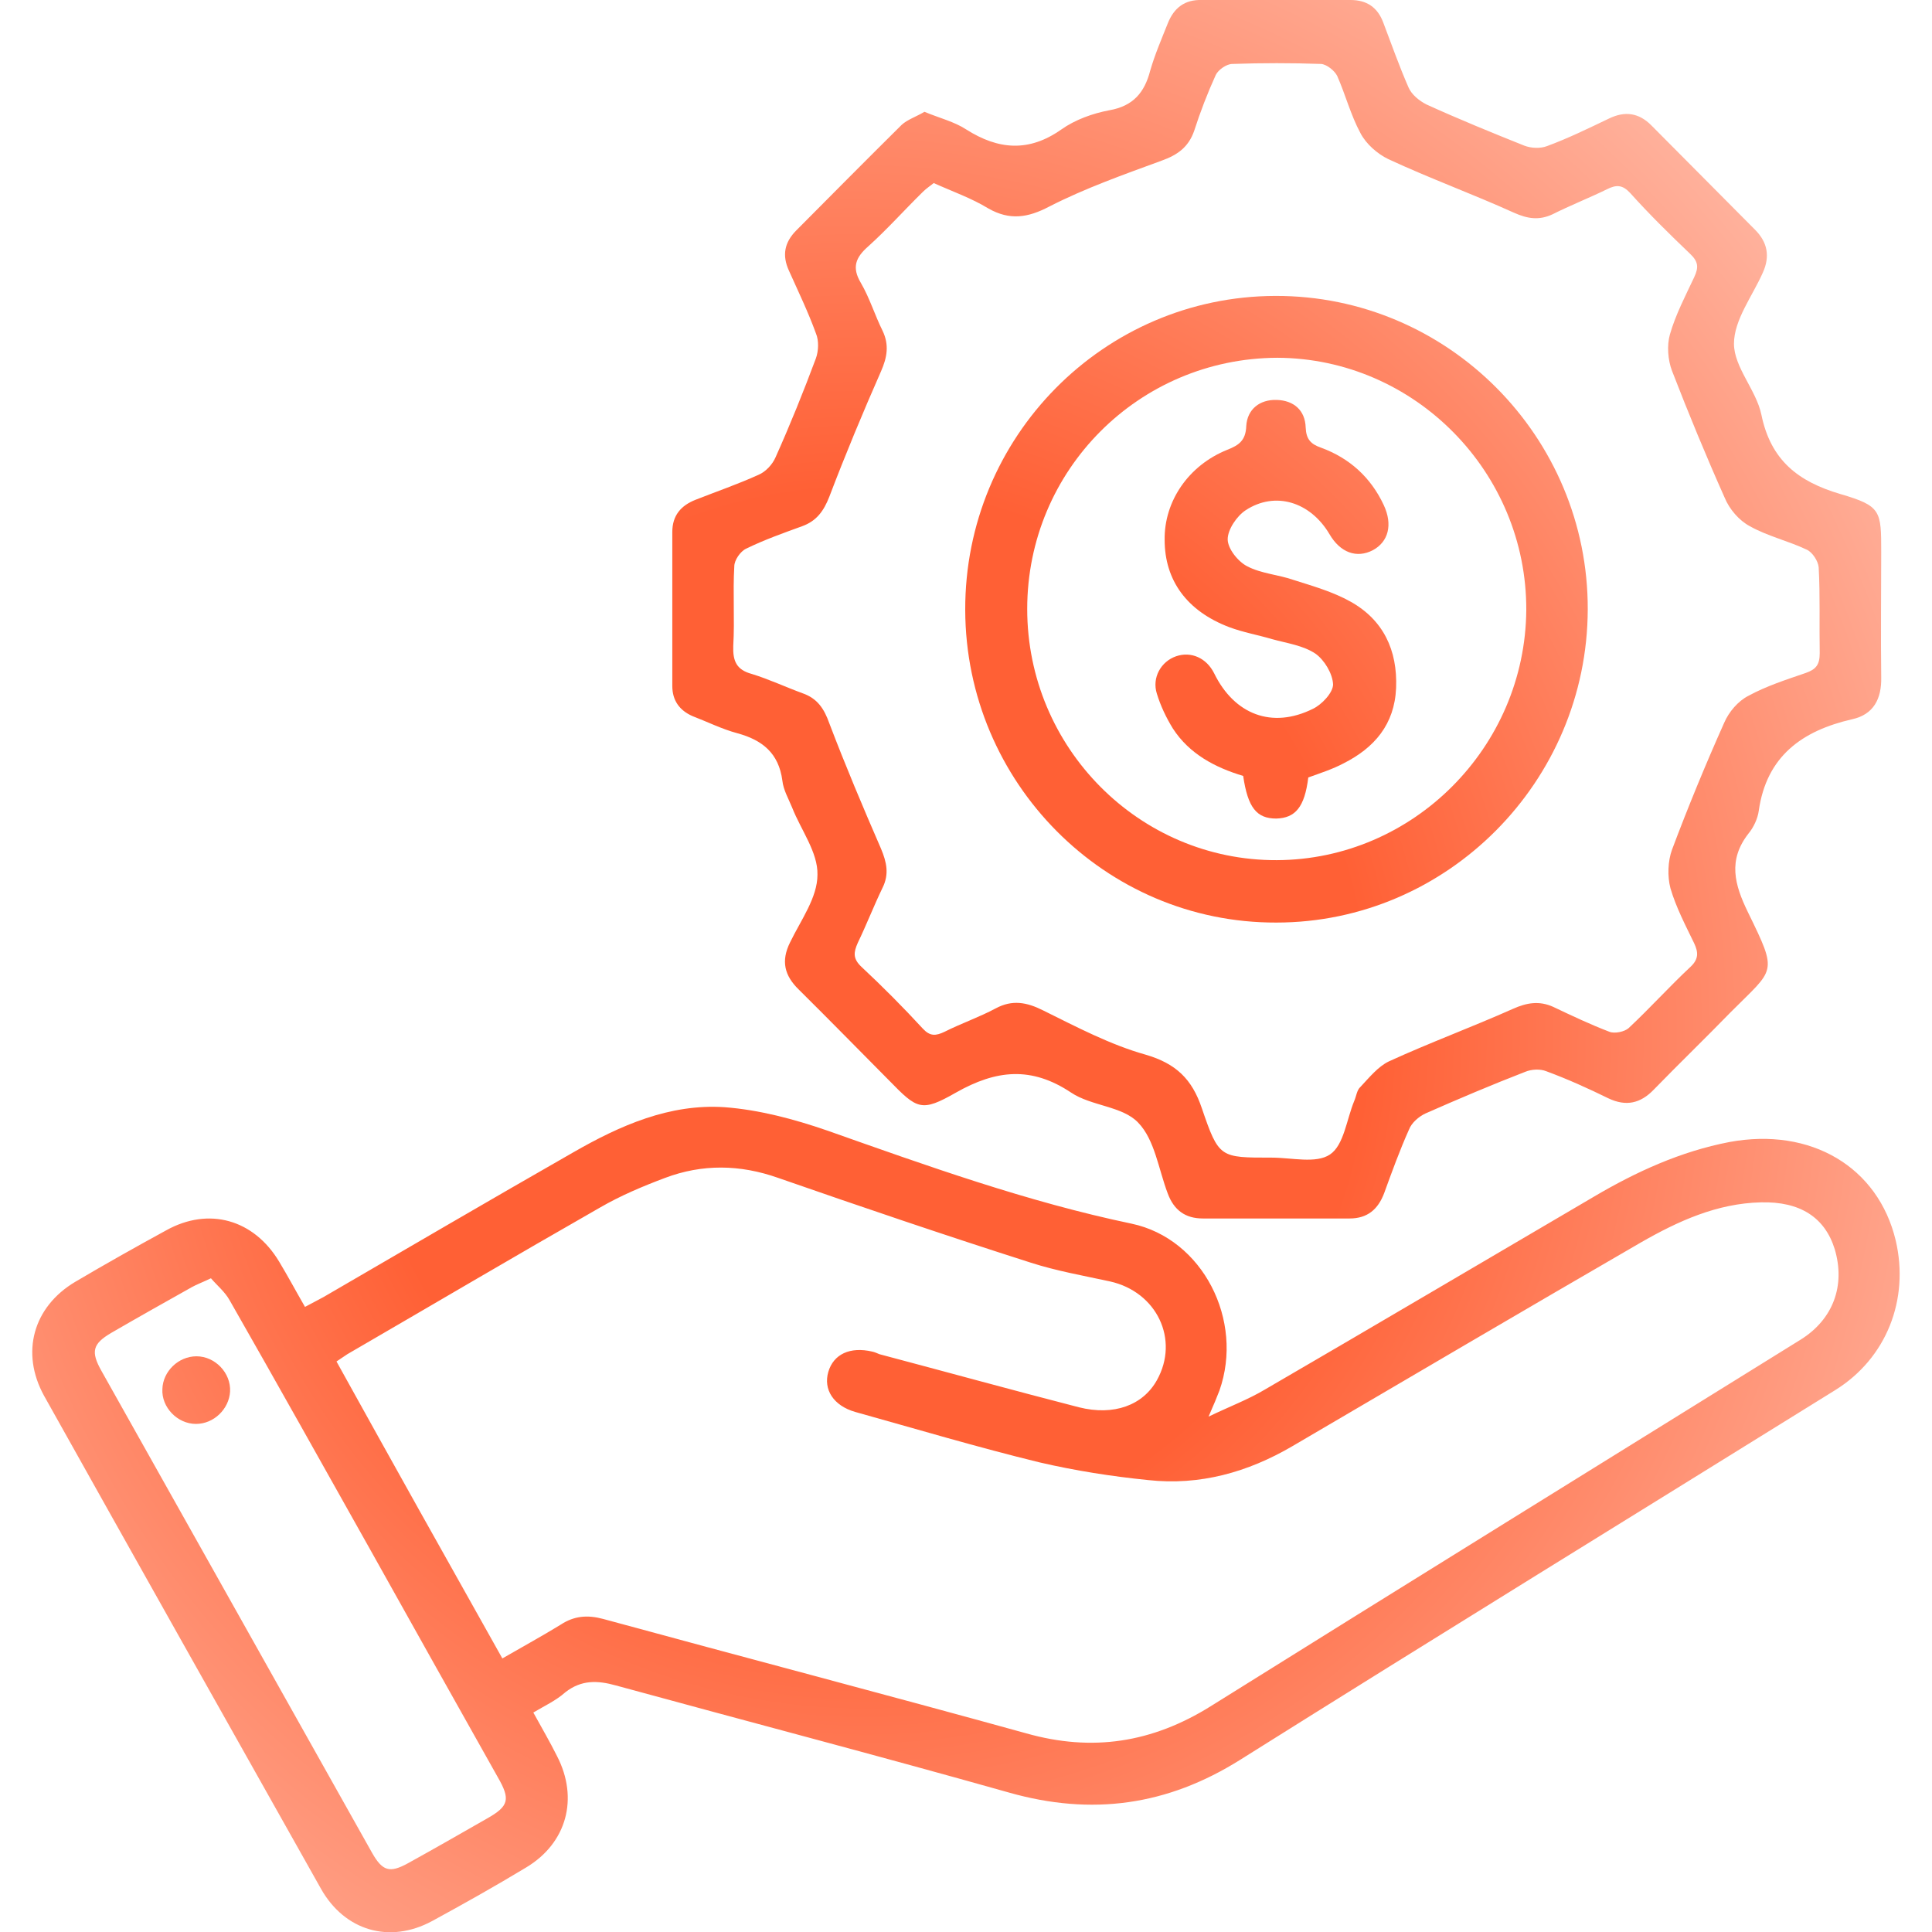 <svg width="60" height="60" viewBox="0 0 60 60" fill="none" xmlns="http://www.w3.org/2000/svg">
<g clip-path="url(#clip0_483_180)">
<path d="M16.563 53.184C16.82 53.653 17.076 54.089 17.301 54.541C17.975 55.849 17.606 57.238 16.338 57.997C15.376 58.578 14.397 59.128 13.418 59.661C12.103 60.371 10.707 59.967 9.969 58.659C7.097 53.556 4.225 48.452 1.369 43.348C0.631 42.008 1.032 40.587 2.332 39.811C3.262 39.262 4.209 38.729 5.156 38.212C6.487 37.469 7.883 37.873 8.669 39.181C8.942 39.634 9.183 40.086 9.472 40.587C9.68 40.474 9.873 40.377 10.049 40.28C12.632 38.778 15.199 37.276 17.799 35.79C19.259 34.95 20.799 34.272 22.5 34.385C23.575 34.465 24.666 34.756 25.692 35.111C28.805 36.21 31.901 37.324 35.142 38.002C37.356 38.471 38.64 41.007 37.87 43.187C37.79 43.397 37.709 43.591 37.533 43.994C38.207 43.671 38.768 43.461 39.282 43.154C42.699 41.168 46.085 39.165 49.502 37.163C50.818 36.387 52.197 35.758 53.706 35.467C56.241 34.998 58.326 36.242 58.872 38.519C59.305 40.36 58.583 42.185 56.995 43.171C50.834 46.998 44.657 50.794 38.512 54.654C36.249 56.075 33.907 56.398 31.34 55.671C27.281 54.525 23.205 53.459 19.13 52.344C18.553 52.183 18.055 52.167 17.558 52.554C17.269 52.813 16.916 52.974 16.563 53.184ZM15.601 51.504C16.242 51.133 16.836 50.81 17.413 50.455C17.831 50.18 18.248 50.148 18.729 50.277C23.109 51.472 27.489 52.619 31.869 53.83C33.923 54.412 35.784 54.121 37.597 52.99C43.694 49.179 49.807 45.4 55.92 41.604C56.931 40.974 57.316 39.924 56.979 38.794C56.674 37.809 55.904 37.308 54.684 37.34C53.321 37.373 52.117 37.922 50.962 38.584C47.336 40.684 43.742 42.799 40.132 44.915C38.752 45.722 37.26 46.142 35.656 45.965C34.533 45.852 33.394 45.674 32.286 45.416C30.361 44.947 28.468 44.382 26.559 43.849C25.885 43.655 25.564 43.154 25.724 42.605C25.885 42.056 26.398 41.814 27.088 41.975C27.168 41.992 27.233 42.024 27.313 42.056C29.383 42.605 31.436 43.171 33.506 43.704C34.597 43.978 35.495 43.639 35.928 42.864C36.635 41.604 35.928 40.118 34.468 39.795C33.65 39.617 32.816 39.472 32.014 39.214C29.383 38.374 26.767 37.486 24.168 36.581C22.981 36.161 21.81 36.145 20.654 36.581C19.965 36.84 19.275 37.13 18.633 37.502C16.002 39.004 13.402 40.538 10.787 42.056C10.691 42.121 10.595 42.185 10.45 42.282C12.167 45.383 13.868 48.42 15.601 51.504ZM6.551 39.698C6.279 39.828 6.102 39.892 5.958 39.973C5.124 40.441 4.289 40.91 3.455 41.394C2.877 41.733 2.813 41.975 3.15 42.573C5.958 47.564 8.75 52.554 11.557 57.545C11.878 58.11 12.103 58.175 12.664 57.868C13.483 57.416 14.301 56.947 15.119 56.479C15.809 56.091 15.857 55.881 15.456 55.187C14.14 52.845 12.825 50.503 11.509 48.145C10.049 45.545 8.605 42.961 7.129 40.377C6.985 40.118 6.744 39.924 6.551 39.698Z" fill="url(#paint0_radial_483_180)"/>
<path d="M28.709 3.472C29.174 3.666 29.639 3.779 30.008 4.021C31.003 4.651 31.95 4.732 32.96 4.021C33.394 3.714 33.939 3.521 34.453 3.424C35.191 3.294 35.544 2.875 35.72 2.196C35.864 1.696 36.073 1.211 36.266 0.727C36.458 0.242 36.795 -0.016 37.324 -0C38.865 -0 40.405 -0 41.945 -0C42.443 -0 42.779 0.226 42.956 0.694C43.213 1.373 43.453 2.051 43.742 2.713C43.838 2.939 44.079 3.133 44.304 3.246C45.298 3.698 46.325 4.118 47.336 4.522C47.545 4.603 47.833 4.619 48.042 4.538C48.7 4.296 49.325 3.989 49.967 3.682C50.465 3.44 50.898 3.504 51.283 3.892C52.358 4.974 53.433 6.056 54.508 7.138C54.893 7.526 54.973 7.962 54.748 8.463C54.428 9.19 53.85 9.932 53.85 10.675C53.85 11.402 54.54 12.113 54.7 12.872C54.989 14.293 55.84 14.955 57.155 15.343C58.423 15.714 58.423 15.86 58.423 17.152C58.423 18.444 58.407 19.736 58.423 21.028C58.439 21.706 58.182 22.191 57.524 22.336C55.968 22.692 54.861 23.483 54.62 25.179C54.588 25.421 54.46 25.696 54.299 25.889C53.657 26.713 53.866 27.472 54.283 28.328C55.23 30.266 55.117 30.056 53.738 31.445C52.952 32.253 52.149 33.028 51.363 33.836C50.946 34.272 50.497 34.368 49.951 34.11C49.325 33.803 48.684 33.513 48.026 33.27C47.833 33.19 47.561 33.206 47.368 33.286C46.325 33.69 45.298 34.126 44.272 34.578C44.063 34.675 43.838 34.869 43.758 35.079C43.469 35.725 43.229 36.387 42.988 37.05C42.795 37.566 42.459 37.841 41.913 37.841C40.389 37.841 38.865 37.841 37.356 37.841C36.811 37.841 36.458 37.583 36.266 37.066C35.977 36.307 35.864 35.402 35.351 34.869C34.87 34.352 33.891 34.352 33.265 33.932C32.03 33.109 30.939 33.222 29.687 33.932C28.612 34.546 28.484 34.449 27.618 33.561C26.687 32.624 25.756 31.671 24.81 30.735C24.361 30.299 24.248 29.846 24.537 29.265C24.874 28.57 25.387 27.876 25.387 27.165C25.404 26.471 24.874 25.776 24.601 25.082C24.489 24.807 24.328 24.533 24.297 24.242C24.184 23.386 23.671 22.982 22.901 22.772C22.419 22.643 21.97 22.417 21.505 22.239C21.104 22.062 20.879 21.755 20.879 21.303C20.879 19.704 20.879 18.121 20.879 16.522C20.879 16.005 21.152 15.698 21.601 15.521C22.259 15.262 22.917 15.036 23.558 14.745C23.783 14.649 23.992 14.422 24.088 14.196C24.537 13.195 24.954 12.161 25.339 11.128C25.42 10.902 25.436 10.579 25.339 10.352C25.099 9.69 24.794 9.06 24.505 8.414C24.28 7.93 24.361 7.526 24.73 7.155C25.821 6.056 26.912 4.958 28.003 3.876C28.179 3.714 28.468 3.618 28.709 3.472ZM28.997 5.685C28.901 5.766 28.773 5.846 28.66 5.959C28.083 6.525 27.553 7.122 26.96 7.655C26.575 7.994 26.446 8.301 26.735 8.786C27.008 9.254 27.168 9.787 27.409 10.272C27.618 10.708 27.553 11.095 27.361 11.531C26.799 12.807 26.254 14.116 25.756 15.424C25.58 15.876 25.355 16.183 24.906 16.344C24.328 16.554 23.735 16.764 23.173 17.039C22.997 17.119 22.804 17.394 22.804 17.588C22.756 18.412 22.82 19.235 22.772 20.059C22.756 20.527 22.869 20.802 23.35 20.931C23.879 21.093 24.393 21.335 24.922 21.529C25.387 21.69 25.596 22.013 25.756 22.465C26.254 23.774 26.799 25.066 27.361 26.358C27.537 26.778 27.618 27.149 27.409 27.569C27.136 28.134 26.912 28.716 26.639 29.281C26.511 29.572 26.479 29.766 26.751 30.024C27.409 30.638 28.051 31.284 28.66 31.946C28.885 32.188 29.062 32.172 29.334 32.043C29.848 31.784 30.409 31.591 30.923 31.316C31.436 31.041 31.885 31.122 32.399 31.381C33.442 31.897 34.485 32.447 35.576 32.753C36.522 33.028 37.02 33.513 37.324 34.417C37.854 35.967 37.886 35.951 39.49 35.951C40.116 35.951 40.87 36.145 41.303 35.854C41.737 35.564 41.817 34.772 42.057 34.191C42.122 34.045 42.138 33.852 42.25 33.755C42.523 33.464 42.795 33.125 43.132 32.963C44.4 32.382 45.715 31.897 46.983 31.332C47.416 31.138 47.801 31.074 48.234 31.268C48.812 31.542 49.39 31.817 49.983 32.043C50.144 32.107 50.449 32.043 50.577 31.93C51.235 31.316 51.844 30.638 52.502 30.024C52.759 29.782 52.743 29.572 52.615 29.297C52.342 28.732 52.053 28.183 51.877 27.585C51.78 27.214 51.796 26.745 51.925 26.39C52.422 25.066 52.968 23.741 53.545 22.449C53.69 22.11 53.978 21.771 54.299 21.609C54.861 21.303 55.471 21.109 56.08 20.899C56.401 20.786 56.513 20.64 56.513 20.285C56.497 19.397 56.529 18.509 56.481 17.62C56.465 17.426 56.289 17.152 56.112 17.071C55.535 16.797 54.893 16.651 54.347 16.344C54.01 16.167 53.706 15.811 53.561 15.456C52.984 14.164 52.438 12.84 51.925 11.515C51.796 11.176 51.764 10.724 51.861 10.385C52.037 9.771 52.342 9.19 52.615 8.608C52.759 8.301 52.743 8.124 52.486 7.881C51.844 7.268 51.219 6.654 50.625 5.992C50.384 5.733 50.192 5.733 49.903 5.879C49.342 6.153 48.764 6.379 48.218 6.654C47.801 6.848 47.448 6.799 47.015 6.605C45.732 6.024 44.4 5.539 43.116 4.942C42.779 4.78 42.426 4.473 42.25 4.134C41.945 3.569 41.785 2.939 41.528 2.358C41.448 2.196 41.207 2.002 41.031 1.986C40.116 1.954 39.185 1.954 38.271 1.986C38.094 1.986 37.838 2.164 37.758 2.325C37.501 2.891 37.276 3.472 37.084 4.07C36.907 4.57 36.57 4.813 36.073 4.99C34.886 5.426 33.698 5.846 32.591 6.412C31.918 6.767 31.356 6.848 30.698 6.476C30.169 6.153 29.607 5.959 28.997 5.685Z" fill="url(#paint1_radial_483_180)"/>
<path d="M6.086 44.221C5.509 44.221 5.011 43.704 5.043 43.138C5.059 42.589 5.541 42.121 6.102 42.121C6.68 42.121 7.177 42.638 7.145 43.219C7.113 43.752 6.648 44.221 6.086 44.221Z" fill="url(#paint2_radial_483_180)"/>
<path d="M29.976 18.945C29.96 13.566 34.276 9.206 39.603 9.19C44.962 9.173 49.325 13.566 49.309 18.928C49.293 24.274 44.945 28.651 39.635 28.651C34.324 28.667 29.992 24.307 29.976 18.945ZM31.901 18.912C31.901 23.224 35.383 26.729 39.651 26.713C43.886 26.697 47.368 23.208 47.4 18.945C47.416 14.665 43.935 11.128 39.667 11.111C35.367 11.128 31.901 14.6 31.901 18.912Z" fill="url(#paint3_radial_483_180)"/>
<path d="M40.63 24.145C40.517 25.066 40.228 25.405 39.635 25.421C39.025 25.421 38.752 25.082 38.608 24.097C37.742 23.838 36.939 23.418 36.426 22.627C36.217 22.288 36.041 21.916 35.928 21.545C35.768 21.044 36.057 20.544 36.522 20.382C36.987 20.221 37.469 20.43 37.709 20.915C38.335 22.191 39.506 22.643 40.774 22.013C41.047 21.884 41.4 21.512 41.4 21.254C41.384 20.915 41.127 20.495 40.854 20.301C40.469 20.043 39.972 19.978 39.506 19.849C39.073 19.72 38.608 19.639 38.175 19.477C36.859 18.977 36.169 18.024 36.169 16.764C36.153 15.569 36.907 14.455 38.111 13.97C38.48 13.825 38.688 13.679 38.704 13.227C38.736 12.71 39.121 12.403 39.651 12.42C40.18 12.436 40.533 12.743 40.549 13.276C40.565 13.647 40.71 13.793 41.031 13.905C41.913 14.229 42.571 14.826 42.972 15.682C43.261 16.296 43.116 16.829 42.635 17.087C42.138 17.346 41.624 17.168 41.287 16.587C40.694 15.585 39.603 15.246 38.688 15.844C38.415 16.021 38.127 16.441 38.127 16.748C38.127 17.039 38.447 17.442 38.736 17.588C39.169 17.814 39.699 17.846 40.164 18.008C40.774 18.202 41.4 18.379 41.945 18.686C42.956 19.251 43.405 20.188 43.357 21.367C43.309 22.498 42.683 23.224 41.721 23.709C41.384 23.887 41.031 24 40.63 24.145Z" fill="url(#paint4_radial_483_180)"/>
</g>
<defs>
<radialGradient id="paint0_radial_483_180" cx="0" cy="0" r="1" gradientTransform="matrix(39.034 -8.655 8.364 40.39 26.653 31.734)" gradientUnits="userSpaceOnUse">
<stop stop-color="#FF6035"/>
<stop offset="0.396" stop-color="#FF6035"/>
<stop offset="1" stop-color="#FFBDAB"/>
</radialGradient>
<radialGradient id="paint1_radial_483_180" cx="0" cy="0" r="1" gradientTransform="matrix(39.034 -8.655 8.364 40.39 26.653 31.734)" gradientUnits="userSpaceOnUse">
<stop stop-color="#FF6035"/>
<stop offset="0.396" stop-color="#FF6035"/>
<stop offset="1" stop-color="#FFBDAB"/>
</radialGradient>
<radialGradient id="paint2_radial_483_180" cx="0" cy="0" r="1" gradientTransform="matrix(39.034 -8.655 8.364 40.39 26.653 31.734)" gradientUnits="userSpaceOnUse">
<stop stop-color="#FF6035"/>
<stop offset="0.396" stop-color="#FF6035"/>
<stop offset="1" stop-color="#FFBDAB"/>
</radialGradient>
<radialGradient id="paint3_radial_483_180" cx="0" cy="0" r="1" gradientTransform="matrix(39.034 -8.655 8.364 40.39 26.653 31.734)" gradientUnits="userSpaceOnUse">
<stop stop-color="#FF6035"/>
<stop offset="0.396" stop-color="#FF6035"/>
<stop offset="1" stop-color="#FFBDAB"/>
</radialGradient>
<radialGradient id="paint4_radial_483_180" cx="0" cy="0" r="1" gradientTransform="matrix(39.034 -8.655 8.364 40.39 26.653 31.734)" gradientUnits="userSpaceOnUse">
<stop stop-color="#FF6035"/>
<stop offset="0.396" stop-color="#FF6035"/>
<stop offset="1" stop-color="#FFBDAB"/>
</radialGradient>
<clipPath id="clip0_483_180">
<rect width="60" height="60" fill="white"/>
</clipPath>
</defs>
</svg>
